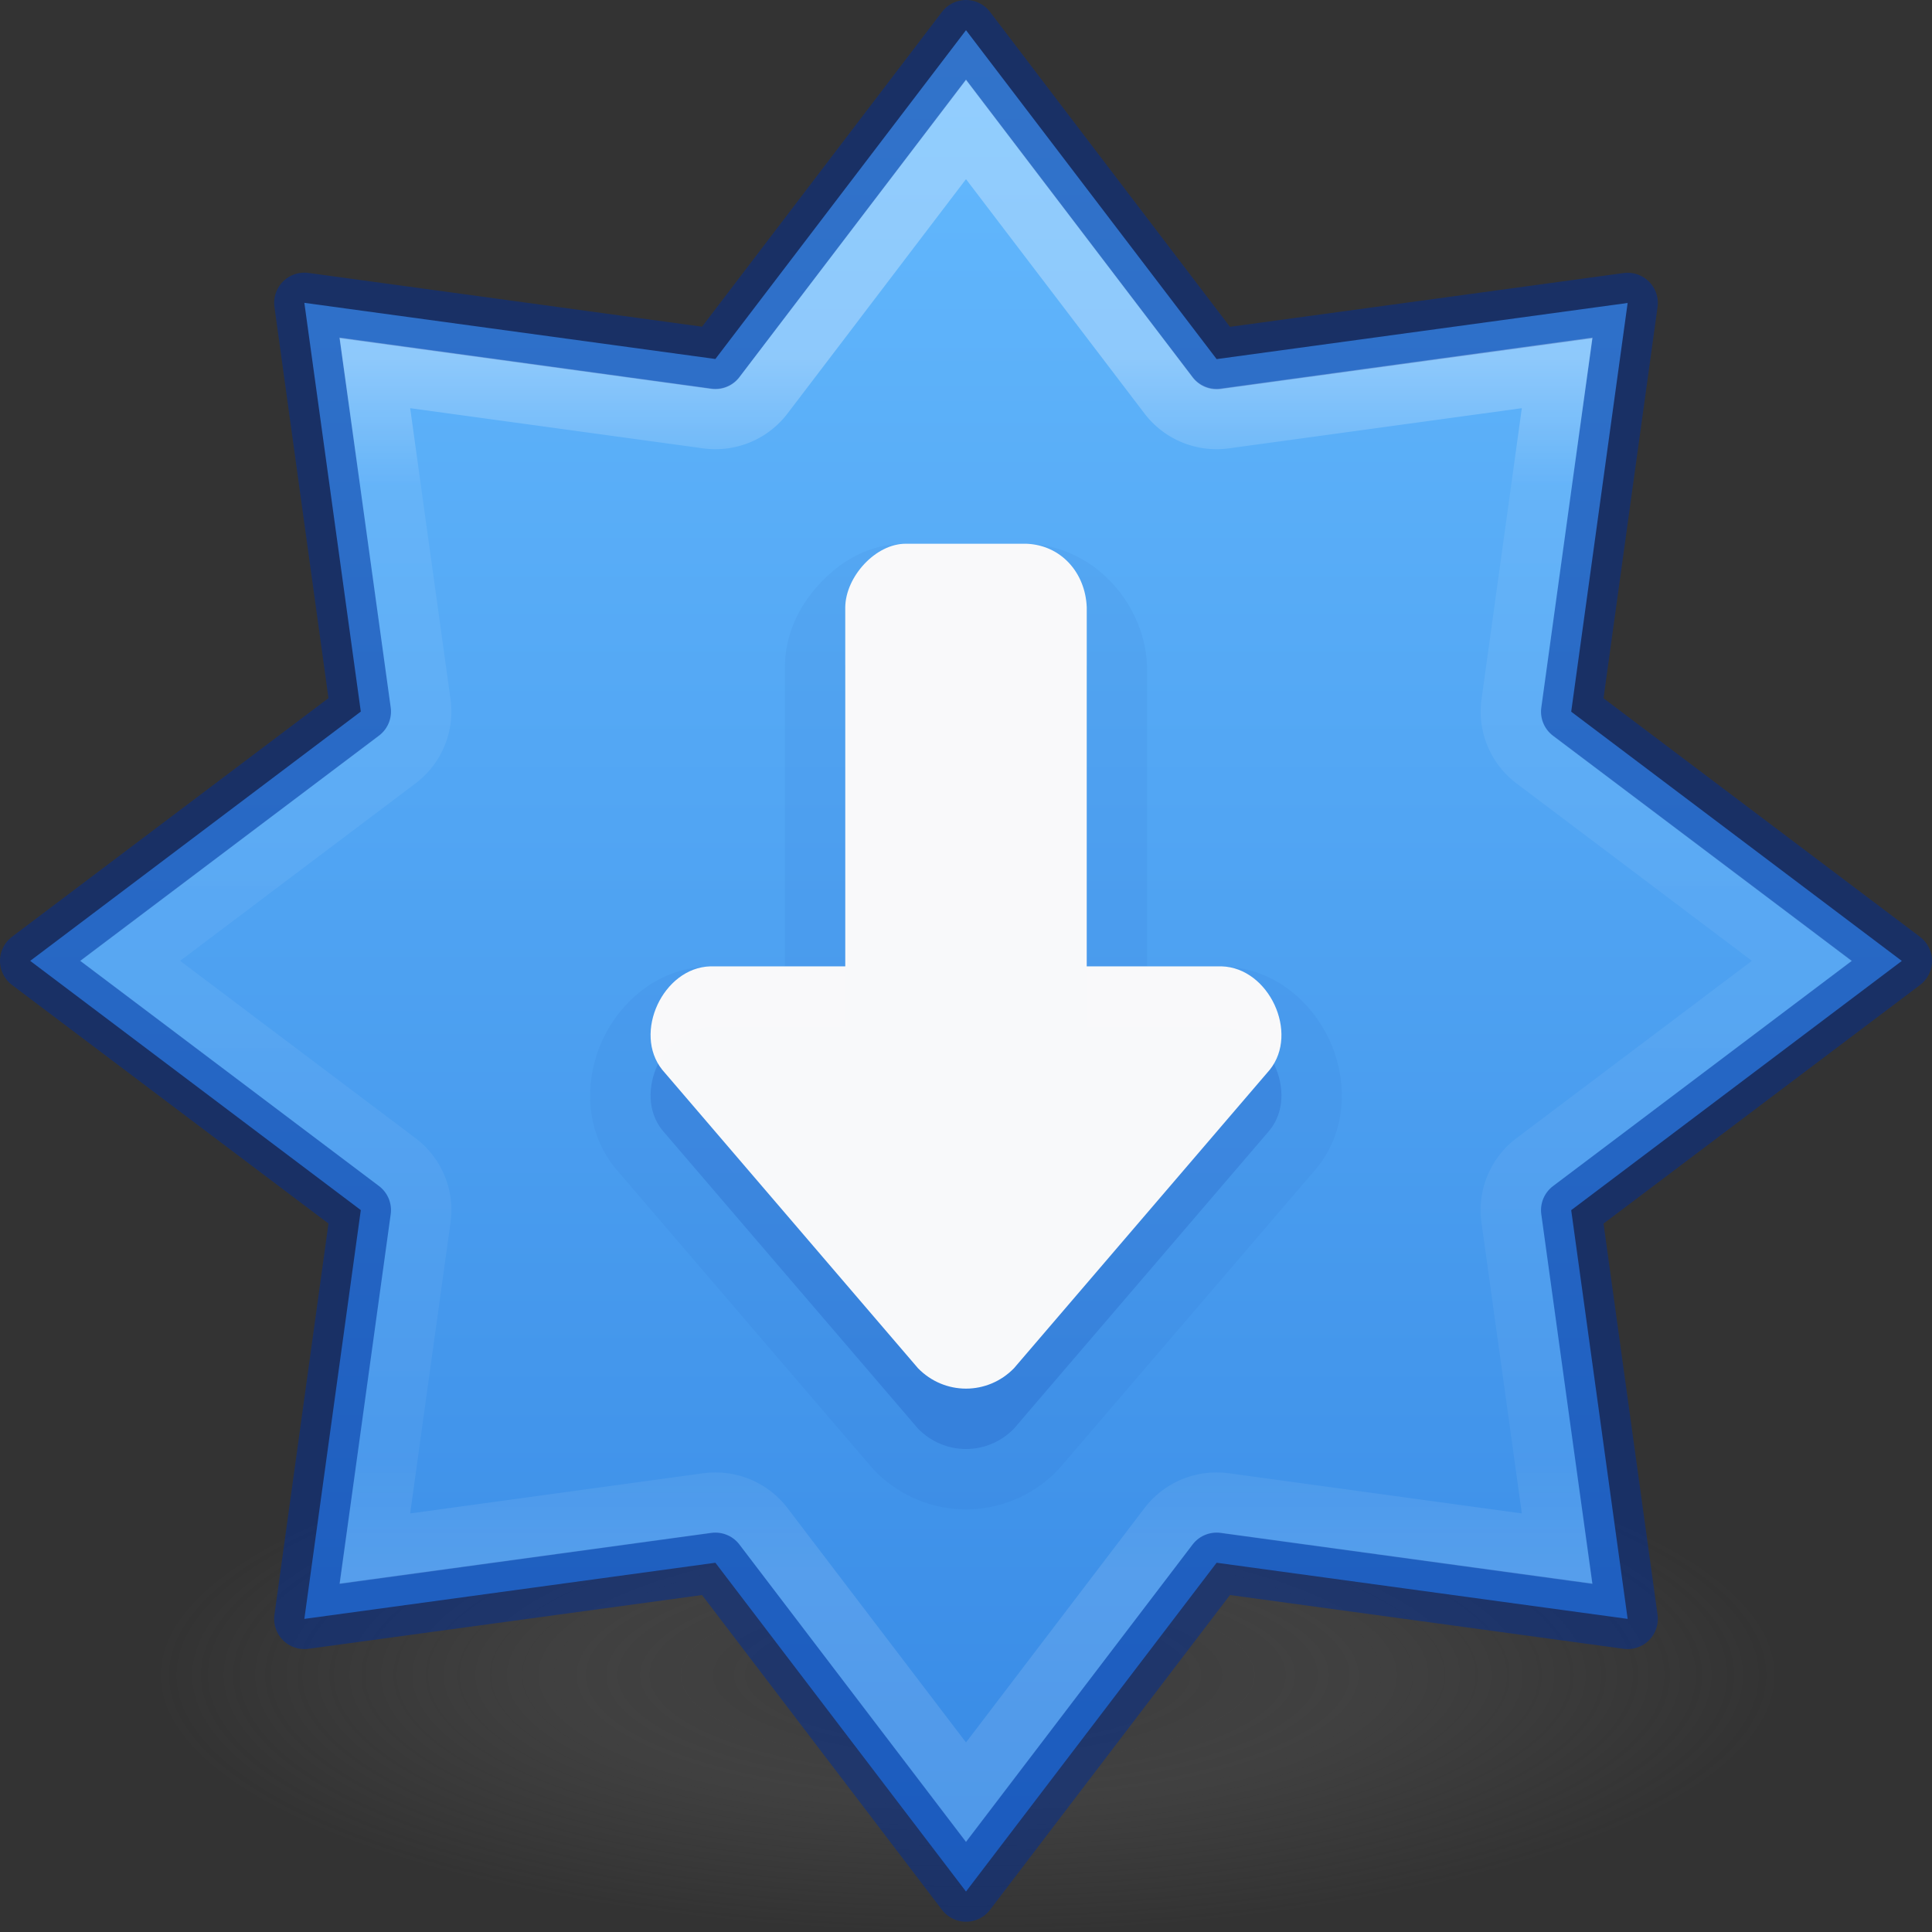 <?xml version="1.0" encoding="UTF-8" standalone="no"?>
<svg
   xmlns:dc="http://purl.org/dc/elements/1.1/"
   xmlns:cc="http://creativecommons.org/ns#"
   xmlns:rdf="http://www.w3.org/1999/02/22-rdf-syntax-ns#"
   xmlns:svg="http://www.w3.org/2000/svg"
   xmlns="http://www.w3.org/2000/svg"
   xmlns:xlink="http://www.w3.org/1999/xlink"
   xmlns:sodipodi="http://sodipodi.sourceforge.net/DTD/sodipodi-0.dtd"
   xmlns:inkscape="http://www.inkscape.org/namespaces/inkscape"
   id="svg7107"
   height="32"
   width="32"
   version="1.1"
   sodipodi:docname="system-software-update.svg"
   inkscape:version="0.92.4 (5da689c313, 2019-01-14)">
  <rect width="100%" height="100%" fill="#333333" stroke="none"/>
  <sodipodi:namedview
     pagecolor="#ffffff"
     bordercolor="#666666"
     borderopacity="1"
     objecttolerance="10"
     gridtolerance="10"
     guidetolerance="10"
     inkscape:pageopacity="0"
     inkscape:pageshadow="2"
     inkscape:window-width="1920"
     inkscape:window-height="1019"
     id="namedview27"
     showgrid="false"
     inkscape:zoom="19.666667"
     inkscape:cx="1.6855975"
     inkscape:cy="21.030974"
     inkscape:window-x="0"
     inkscape:window-y="0"
     inkscape:window-maximized="1"
     inkscape:current-layer="svg7107" />
  <defs
     id="defs7109">
    <linearGradient
       id="linearGradient870">
      <stop
         id="stop866"
         offset="0"
         style="stop-color:#64baff;stop-opacity:1" />
      <stop
         id="stop868"
         offset="1"
         style="stop-color:#3689e6;stop-opacity:1" />
    </linearGradient>
    <radialGradient
       cx="99.157"
       cy="186.171"
       r="62.769"
       fx="99.157"
       fy="186.171"
       id="radialGradient3108"
       xlink:href="#linearGradient3820-7-2-2"
       gradientUnits="userSpaceOnUse"
       gradientTransform="matrix(0.159,0,0,0.051,-30.594,18.618)" />
    <linearGradient
       id="linearGradient3820-7-2-2">
      <stop
         offset="0"
         style="stop-color:#3d3d3d;stop-opacity:1"
         id="stop3822-2-6-36" />
      <stop
         offset="0.5"
         style="stop-color:#686868;stop-opacity:0.498"
         id="stop3864-8-7-6" />
      <stop
         offset="1"
         style="stop-color:#686868;stop-opacity:0"
         id="stop3824-1-2-4" />
    </linearGradient>
    <linearGradient
       xlink:href="#linearGradient4806-6"
       id="linearGradient3293-3"
       gradientUnits="userSpaceOnUse"
       gradientTransform="matrix(3.568,0,0,3.568,-235.512,-43.388)"
       x1="61.219"
       y1="15.591"
       x2="61.219"
       y2="19.515" />
    <linearGradient
       id="linearGradient4806-6">
      <stop
         id="stop4808-7"
         style="stop-color:#ffffff;stop-opacity:1"
         offset="0" />
      <stop
         id="stop4810-5"
         style="stop-color:#ffffff;stop-opacity:0.235"
         offset="0.076" />
      <stop
         id="stop4812-3"
         style="stop-color:#ffffff;stop-opacity:0.157"
         offset="0.929" />
      <stop
         id="stop4814-5"
         style="stop-color:#ffffff;stop-opacity:0.392"
         offset="1" />
    </linearGradient>
    <linearGradient
       gradientTransform="matrix(1.257,0,0,0.94,-2610.422,-3019.233)"
       gradientUnits="userSpaceOnUse"
       xlink:href="#linearGradient870"
       id="linearGradient11527-6-5-3-6"
       y2="3244.851"
       x2="2065.696"
       y1="3220.528"
       x1="2065.696" />
    <radialGradient
       cx="99.157"
       cy="186.171"
       r="62.769"
       fx="99.157"
       fy="186.171"
       id="radialGradient3108-3"
       xlink:href="#linearGradient3820-7-2-2"
       gradientUnits="userSpaceOnUse"
       gradientTransform="matrix(0.215,0,0,0.068,-5.292,15.085)" />
    <linearGradient
       gradientTransform="matrix(1.695,0,0,1.26,-3482.449,-4056.927)"
       gradientUnits="userSpaceOnUse"
       xlink:href="#linearGradient857"
       id="linearGradient11527-6-5-3-6-3"
       y2="3244.851"
       x2="2065.696"
       y1="3220.528"
       x1="2065.696" />
    <linearGradient
       id="linearGradient857">
      <stop
         id="stop853"
         offset="0"
         style="stop-color:#64baff;stop-opacity:1" />
      <stop
         id="stop855"
         offset="1"
         style="stop-color:#3689e6;stop-opacity:1" />
    </linearGradient>
    <linearGradient
       xlink:href="#linearGradient4806-6-2"
       id="linearGradient3293-3-6"
       gradientUnits="userSpaceOnUse"
       gradientTransform="matrix(4.809,0,0,4.782,-281.485,-68.03)"
       x1="61.238"
       y1="15.479"
       x2="61.238"
       y2="19.661" />
    <linearGradient
       id="linearGradient4806-6-2">
      <stop
         id="stop4808-7-9"
         style="stop-color:#ffffff;stop-opacity:1"
         offset="0" />
      <stop
         id="stop4810-5-1"
         style="stop-color:#ffffff;stop-opacity:0.235"
         offset="0.104" />
      <stop
         id="stop4812-3-2"
         style="stop-color:#ffffff;stop-opacity:0.157"
         offset="0.9" />
      <stop
         id="stop4814-5-7"
         style="stop-color:#ffffff;stop-opacity:0.392"
         offset="1" />
    </linearGradient>
  </defs>
  <path
     inkscape:connector-curvature="0"
     d="m 29.478,27.735 a 13.478,4.265 0 0 1 -26.957,0 13.478,4.265 0 1 1 26.957,0 z"
     id="path3818-0-2-5-5"
     style="opacity:0.5;fill:url(#radialGradient3108-3);fill-opacity:1;stroke:none;stroke-width:1" />
  <path
     inkscape:connector-curvature="0"
     style="opacity:0.99;vector-effect:none;fill:url(#linearGradient11527-6-5-3-6-3);fill-opacity:1;stroke:none;stroke-width:1;stroke-linecap:butt;stroke-linejoin:miter;stroke-miterlimit:4;stroke-dasharray:none;stroke-dashoffset:0;stroke-opacity:1;marker:none;paint-order:normal"
     d="M 16,0.5 11.849,5.946 5.041,5.016 5.976,11.786 0.5,15.915 5.976,20.043 5.041,26.814 11.849,25.884 16,31.33 l 4.151,-5.446 6.808,0.93 -0.935,-6.77 5.476,-4.128 -5.476,-4.128 0.935,-6.77 -6.808,0.93 z"
     id="path888-6" />
  <path
     inkscape:connector-curvature="0"
     style="opacity:0.5;vector-effect:none;fill:none;fill-opacity:1;stroke:#002e99;stroke-width:1;stroke-linecap:round;stroke-linejoin:round;stroke-miterlimit:4;stroke-dasharray:none;stroke-dashoffset:0;stroke-opacity:1;marker:none;paint-order:normal"
     d="M 16,0.5 11.849,5.946 5.041,5.016 5.976,11.786 0.5,15.915 5.976,20.043 5.041,26.814 11.849,25.884 16,31.33 l 4.151,-5.446 6.808,0.93 -0.935,-6.77 5.476,-4.128 -5.476,-4.128 0.935,-6.77 -6.808,0.93 z"
     id="path841-6" />
  <path
     inkscape:connector-curvature="0"
     style="opacity:0.3;vector-effect:none;fill:none;fill-opacity:1;stroke:url(#linearGradient3293-3-6);stroke-width:1;stroke-linecap:round;stroke-linejoin:miter;stroke-miterlimit:4;stroke-dasharray:none;stroke-dashoffset:0;stroke-opacity:1;marker:none;paint-order:normal"
     id="path841-5-0"
     d="m 16,2.142 -3.354,4.404 a 0.999,0.993 0 0 1 -0.932,0.385 L 6.208,6.176 l 0.759,5.475 a 0.999,0.993 0 0 1 -0.387,0.927 l -4.428,3.336 4.428,3.336 a 0.999,0.993 0 0 1 0.387,0.927 l -0.759,5.475 5.506,-0.755 a 0.999,0.993 0 0 1 0.932,0.385 l 3.354,4.404 3.354,-4.404 a 0.999,0.993 0 0 1 0.932,-0.385 l 5.506,0.755 -0.759,-5.475 a 0.999,0.993 0 0 1 0.387,-0.927 l 4.428,-3.336 -4.428,-3.336 A 0.999,0.993 0 0 1 25.034,11.652 L 25.792,6.176 20.287,6.931 A 0.999,0.993 0 0 1 19.354,6.546 Z" />
  <path
     inkscape:connector-curvature="0"
     style="opacity:0.05;vector-effect:none;fill:#002e99;fill-opacity:1;stroke:none;stroke-width:1px;stroke-linecap:butt;stroke-linejoin:miter;stroke-miterlimit:4;stroke-dasharray:none;stroke-dashoffset:0;stroke-opacity:1;marker:none;paint-order:normal"
     id="path818-7-62-9"
     d="m 16,25 c -0.553,0 -1.105,-0.223 -1.512,-0.641 a 1,1 0 0 1 -0.043,-0.047 l -4.236,-4.943 a 1,1 0 0 1 -0.02,-0.023 C 9.659,18.686 9.693,17.845 9.982,17.221 10.272,16.597 10.89,16.033 11.734,16.008 a 1,1 0 0 1 0.029,-0.002 H 13 v -4.945 a 1,1 0 0 1 0,-0.01 c 0.006,-0.576 0.25,-1.033 0.584,-1.391 C 13.918,9.303 14.385,9.006 15,9.006 h 2 a 1,1 0 0 1 0.037,0.002 c 1.09,0.041 1.922,0.996 1.961,2.016 a 1,1 0 0 1 0.002,0.037 v 4.945 h 1.236 a 1,1 0 0 1 0.029,0.002 c 0.844,0.025 1.462,0.589 1.752,1.213 0.29,0.624 0.323,1.465 -0.207,2.125 a 1,1 0 0 1 -0.02,0.023 l -4.236,4.943 a 1,1 0 0 1 -0.043,0.047 C 17.105,24.777 16.553,25 16,25 Z" />
  <path
     inkscape:connector-curvature="0"
     style="opacity:0.15;vector-effect:none;fill:#002e99;fill-opacity:1;stroke:none;stroke-width:1px;stroke-linecap:butt;stroke-linejoin:miter;stroke-miterlimit:4;stroke-dasharray:none;stroke-dashoffset:0;stroke-opacity:1;marker:none;paint-order:normal"
     d="m 16,24 c 0.289,0 0.577,-0.114 0.795,-0.338 l 4.236,-4.943 c 0.49,-0.609 -0.013,-1.689 -0.795,-1.713 H 18 v -5.946 c -0.022,-0.573 -0.424,-1.032 -1,-1.054 h -2 c -0.499,0 -0.995,0.546 -1,1.054 v 5.946 h -2.236 c -0.782,0.023 -1.284,1.103 -0.795,1.713 l 4.236,4.943 C 15.423,23.886 15.711,24 16,24 Z"
     id="path818-7-62" />
  <path
     inkscape:connector-curvature="0"
     style="opacity:0.99;vector-effect:none;fill:#fafafa;fill-opacity:1;stroke:none;stroke-width:1;stroke-linecap:butt;stroke-linejoin:miter;stroke-miterlimit:4;stroke-dasharray:none;stroke-dashoffset:0;stroke-opacity:1;marker:none;paint-order:normal"
     d="m 16,23 c 0.289,0 0.577,-0.114 0.795,-0.338 l 4.236,-4.943 c 0.49,-0.609 -0.013,-1.689 -0.795,-1.713 H 18 V 10.06 C 17.978,9.487 17.576,9.028 17,9.006 h -2 c -0.499,0 -0.995,0.546 -1,1.054 v 5.946 h -2.236 c -0.782,0.023 -1.284,1.103 -0.795,1.713 l 4.236,4.943 C 15.423,22.886 15.711,23 16,23 Z"
     id="path818-7-2" />
</svg>
